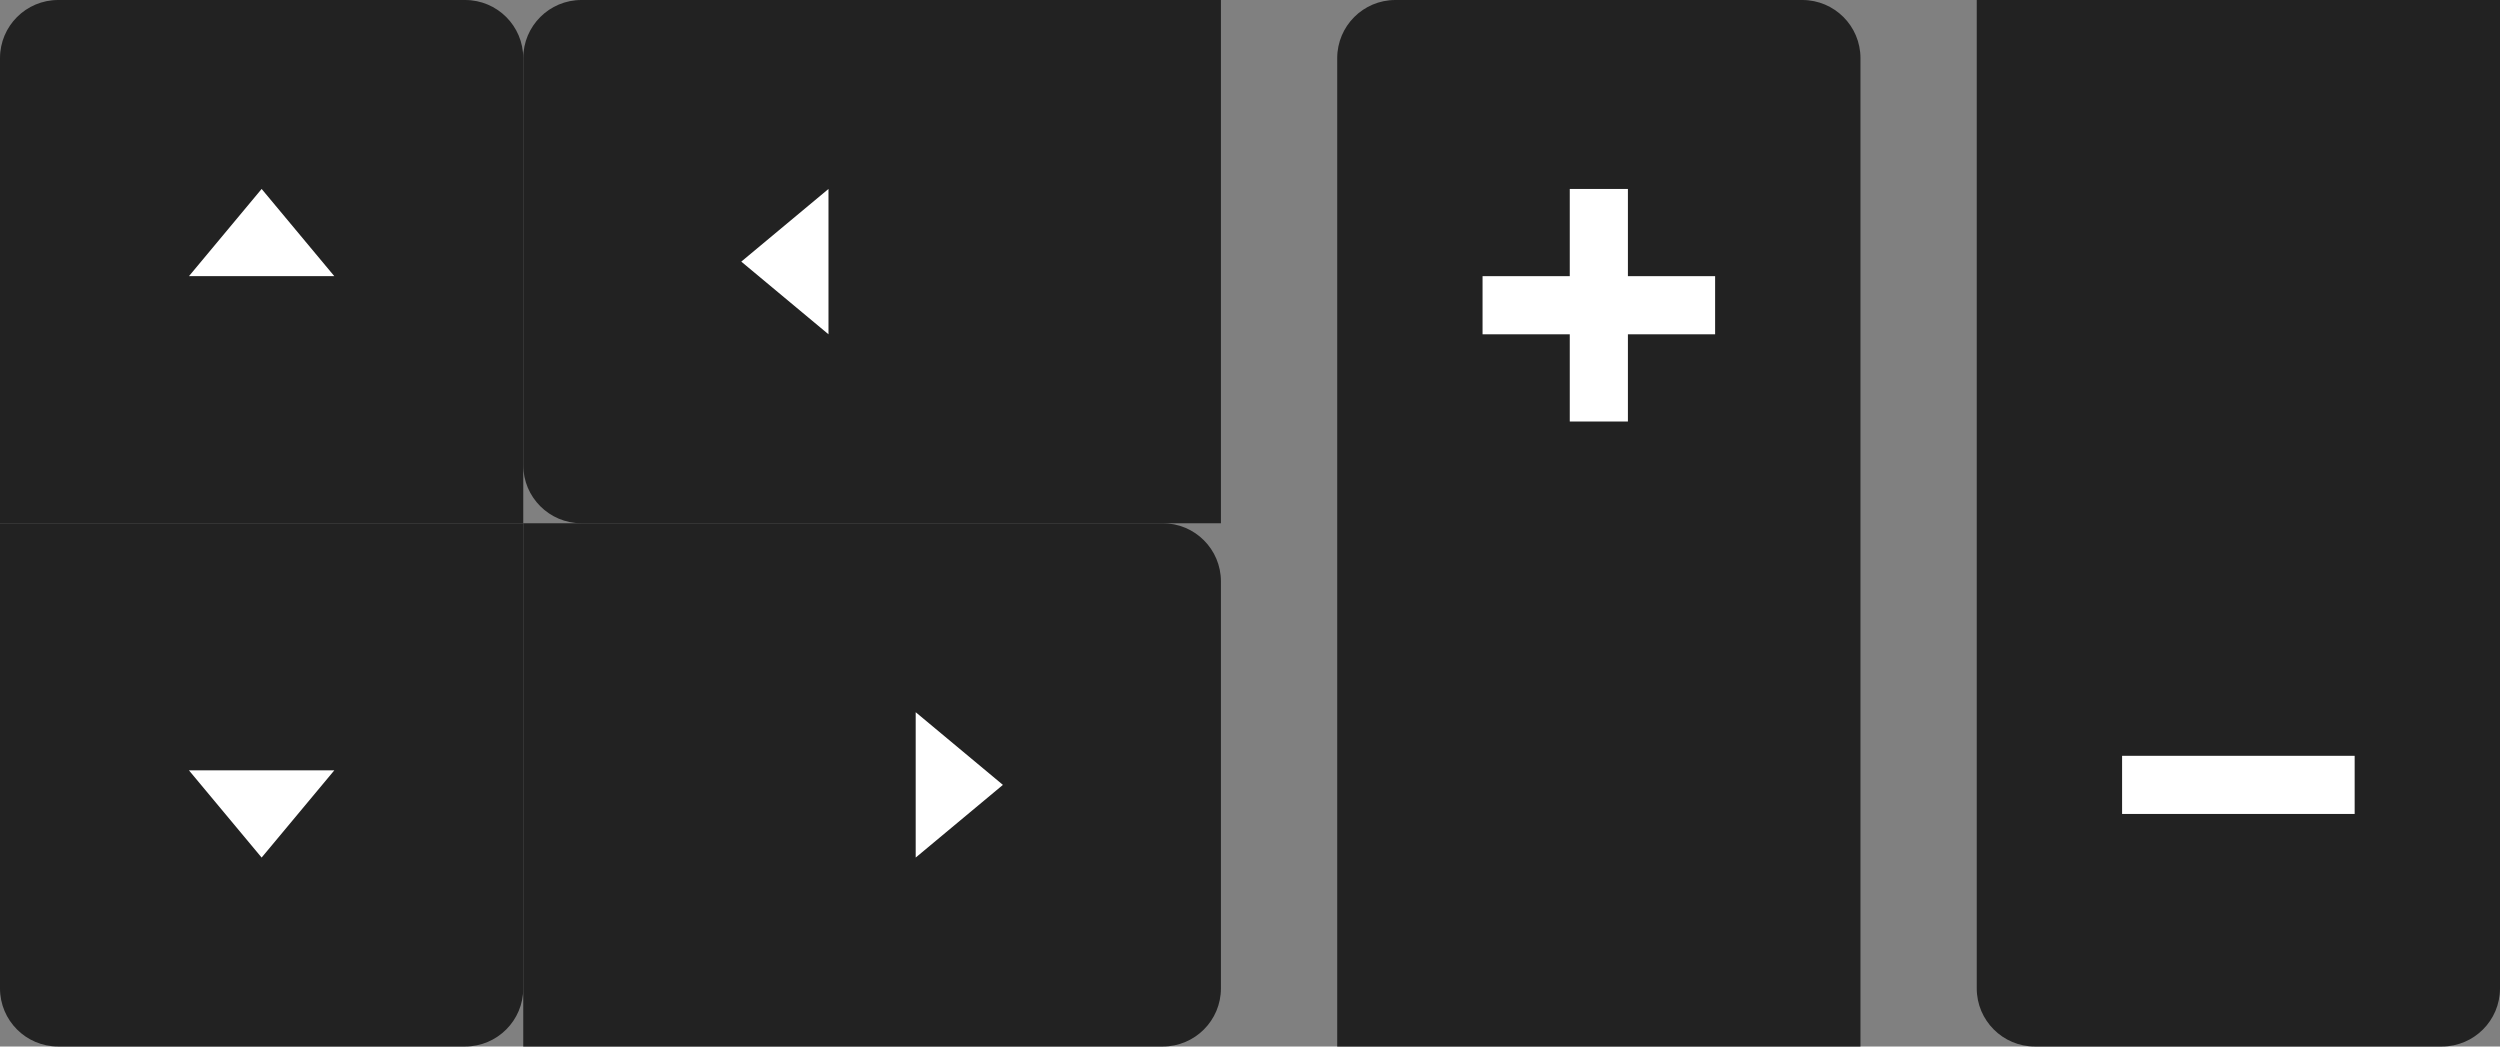 <svg fill="none" height="72" viewBox="0 0 172 72" width="172" xmlns="http://www.w3.org/2000/svg"><rect x="0" y="0" width="172" height="72" fill="#808080" stroke="none"/><g fill="#222"><path d="m36 4c0-2.209 1.791-4 4-4h44v36h-44c-2.209 0-4-1.791-4-4z"/><path d="m84 68c0 2.209-1.791 4-4 4h-44v-36h44c2.209 0 4 1.791 4 4z"/><path d="m0 4c0-2.209 1.791-4 4-4h28c2.209 0 4 1.791 4 4v32h-36z"/><path d="m36 68c0 2.209-1.791 4-4 4h-28c-2.209 0-4-1.791-4-4v-32h36z"/><path d="m92 4c0-2.209 1.791-4 4-4h28c2.209 0 4 1.791 4 4v68h-36z"/></g><path d="m108 13h4v16h-4z" fill="#fff"/><path d="m102 23h4v16h-4z" fill="#fff" transform="matrix(0 -1 1 0 79 125)"/><path d="m136 0h36v68c0 2.209-1.791 4-4 4h-28c-2.209 0-4-1.791-4-4z" fill="#222"/><path d="m146 56h4v16h-4z" fill="#fff" transform="matrix(0 -1 1 0 90 202)"/><path clip-rule="evenodd" d="m18 13 5 6h-10z" fill="#fff" fill-rule="evenodd"/><path clip-rule="evenodd" d="m51 18 6-5v10z" fill="#fff" fill-rule="evenodd"/><path clip-rule="evenodd" d="m69 54-6 5v-10z" fill="#fff" fill-rule="evenodd"/><path clip-rule="evenodd" d="m18 59-5-6h10z" fill="#fff" fill-rule="evenodd"/></svg>